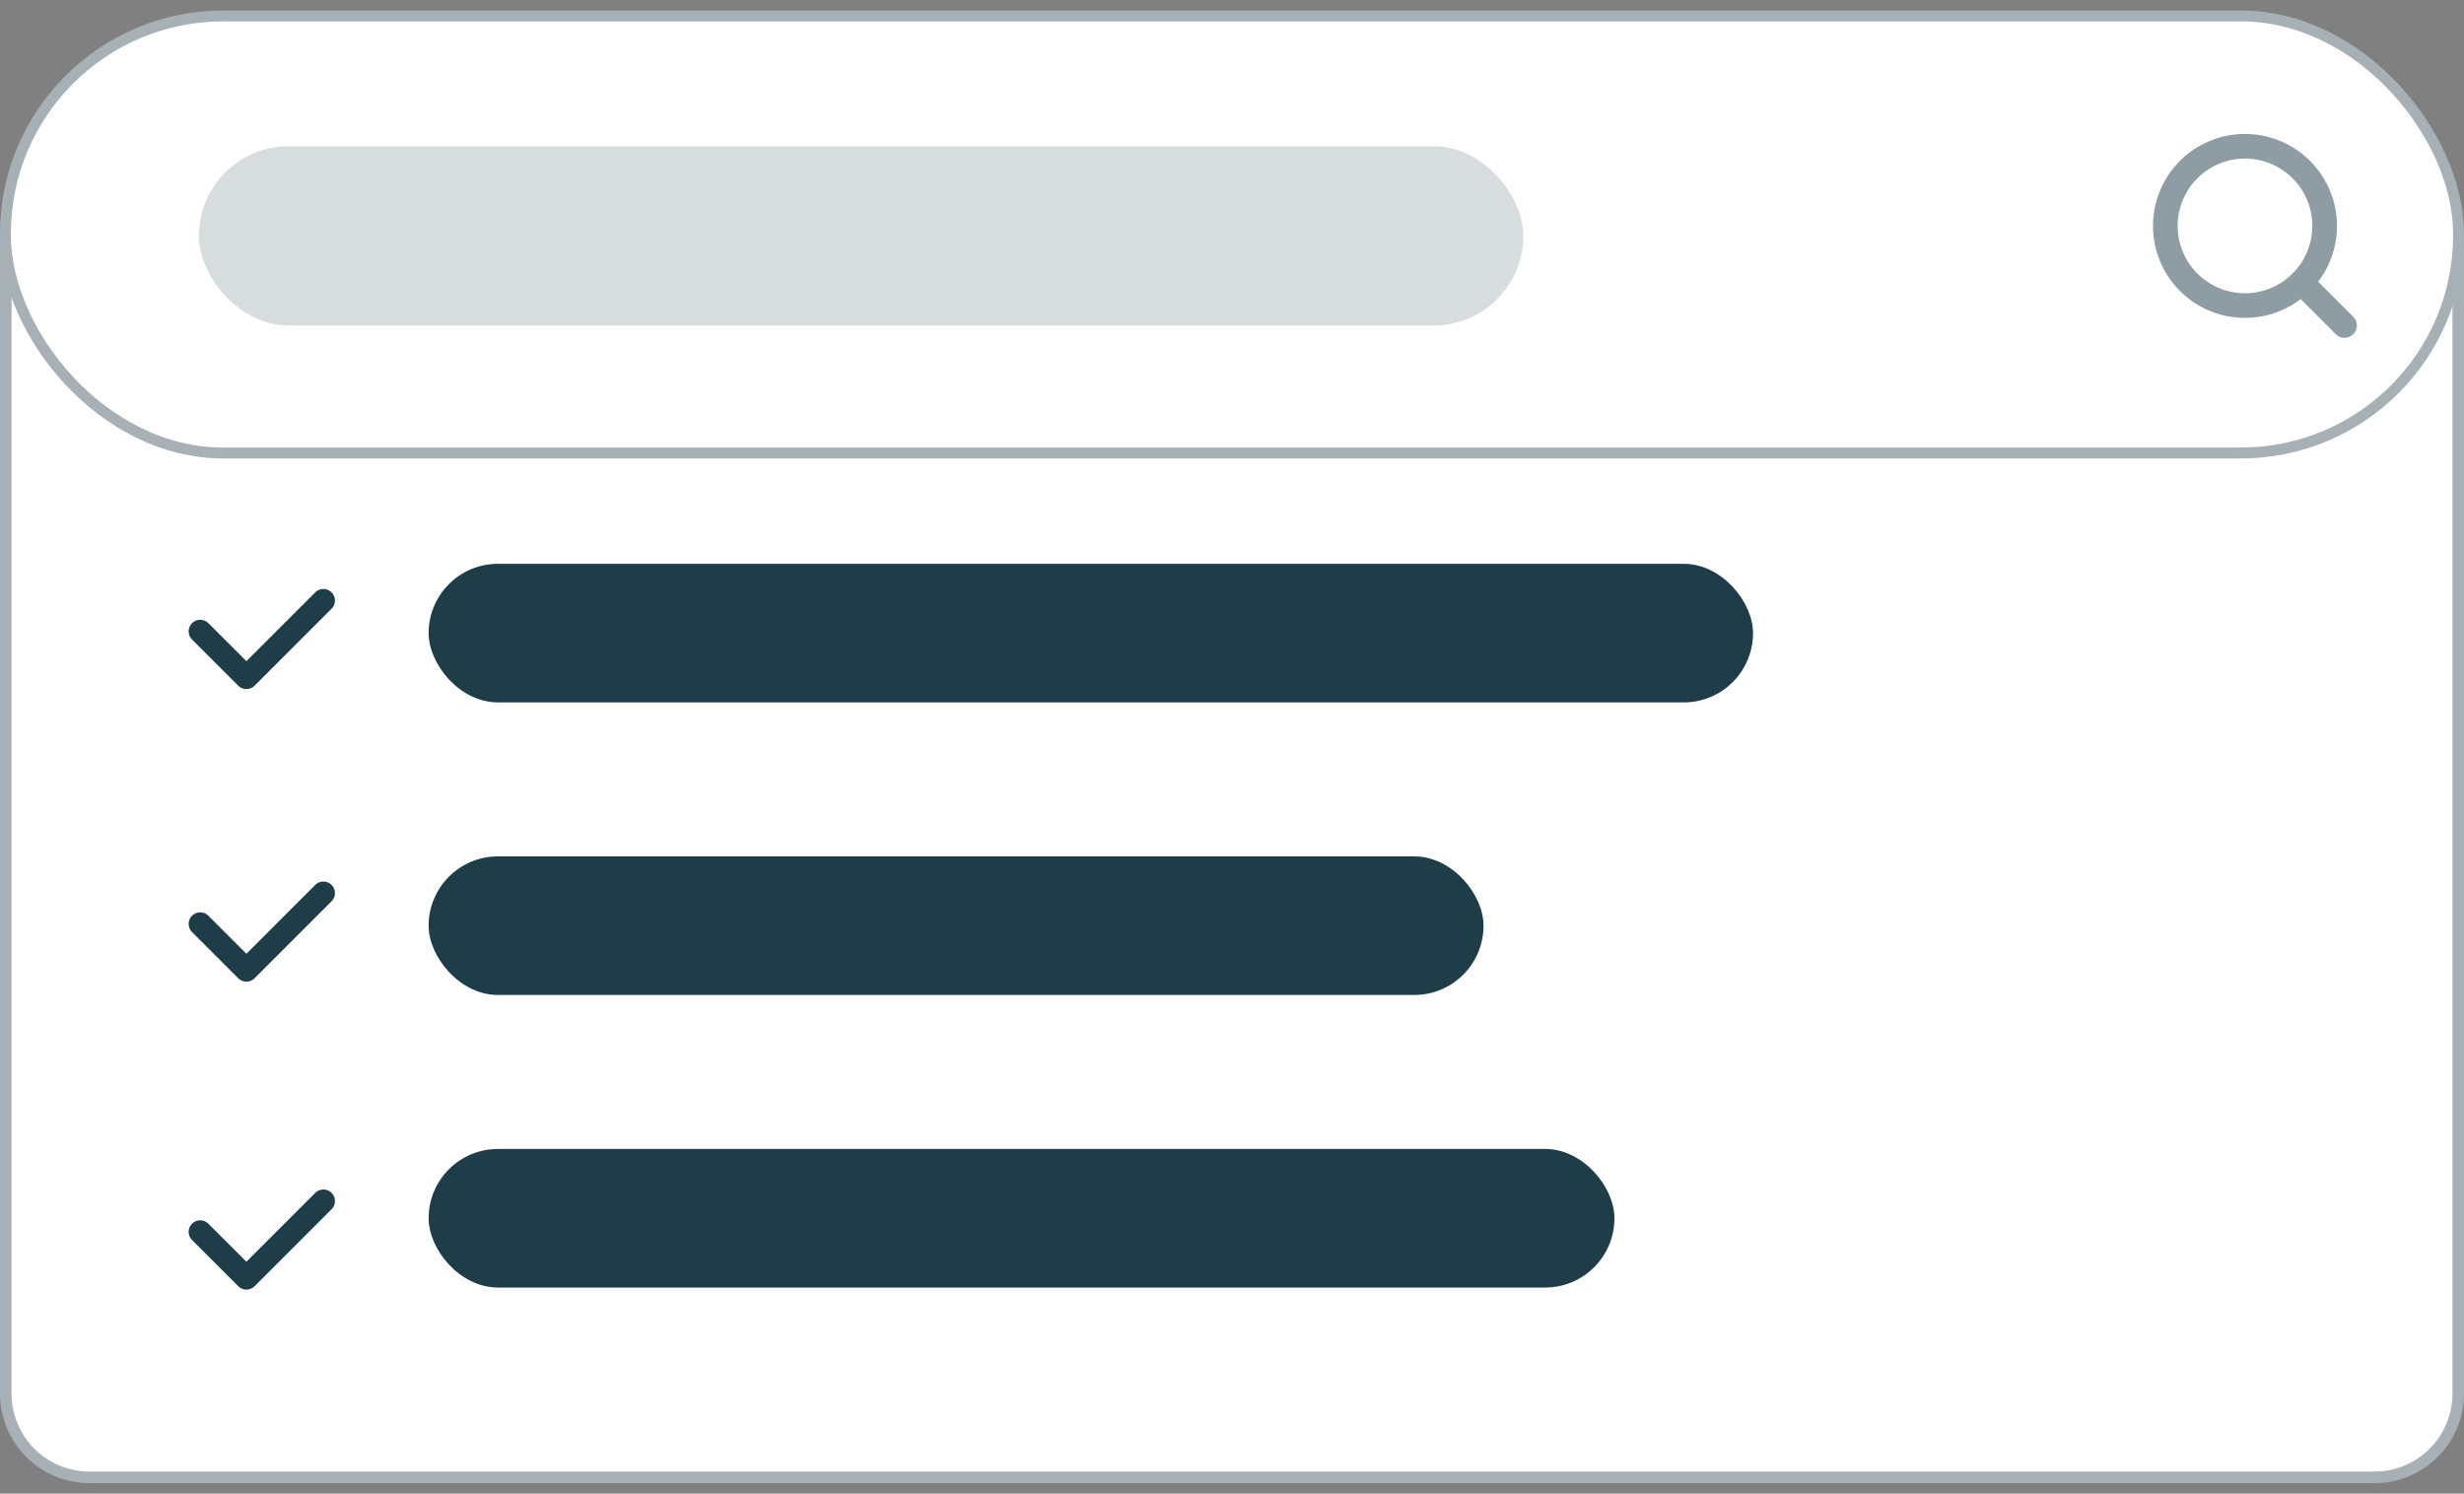 <svg width="160" height="97" xmlns="http://www.w3.org/2000/svg"><rect width="100%" height="100%" fill="#808080" stroke="none"/><g transform="translate(0 .682)" fill="none" fill-rule="evenodd"><path d="M154.182 95.261c1.503 0 2.864-.609 3.849-1.594a5.426 5.426 0 0 0 1.594-3.849V15.011H.375v74.807c0 1.503.61 2.864 1.594 3.85a5.426 5.426 0 0 0 3.85 1.593Z" stroke="#A6B0B5" stroke-width=".75" fill="#FFF"/><rect stroke="#A6B0B5" stroke-width=".707" fill="#FFF" x=".353" y=".353" width="159.293" height="28.384" rx="14.138"/><path d="M145.778 19.162a5.172 5.172 0 1 0 0-10.344 5.172 5.172 0 0 0 0 10.344Zm6.464 1.293-2.812-2.813" stroke-opacity=".5" stroke="#1E3D49" stroke-width="1.6" stroke-linecap="round" stroke-linejoin="round"/><rect fill="#1E3D49" opacity=".177" x="12.917" y="8.818" width="86" height="11.636" rx="5.818"/><rect fill="#1E3D49" x="27.833" y="35.934" width="86" height="9" rx="4.5"/><rect fill="#1E3D49" x="27.833" y="73.934" width="77" height="9" rx="4.5"/><rect fill="#1E3D49" x="27.833" y="54.934" width="68.5" height="9" rx="4.5"/><path stroke="#1E3D49" stroke-width="1.5" stroke-linecap="round" stroke-linejoin="round" d="m21 38.318-5 5-3-3M21 57.318l-5 5-3-3M21 77.318l-5 5-3-3"/></g></svg>